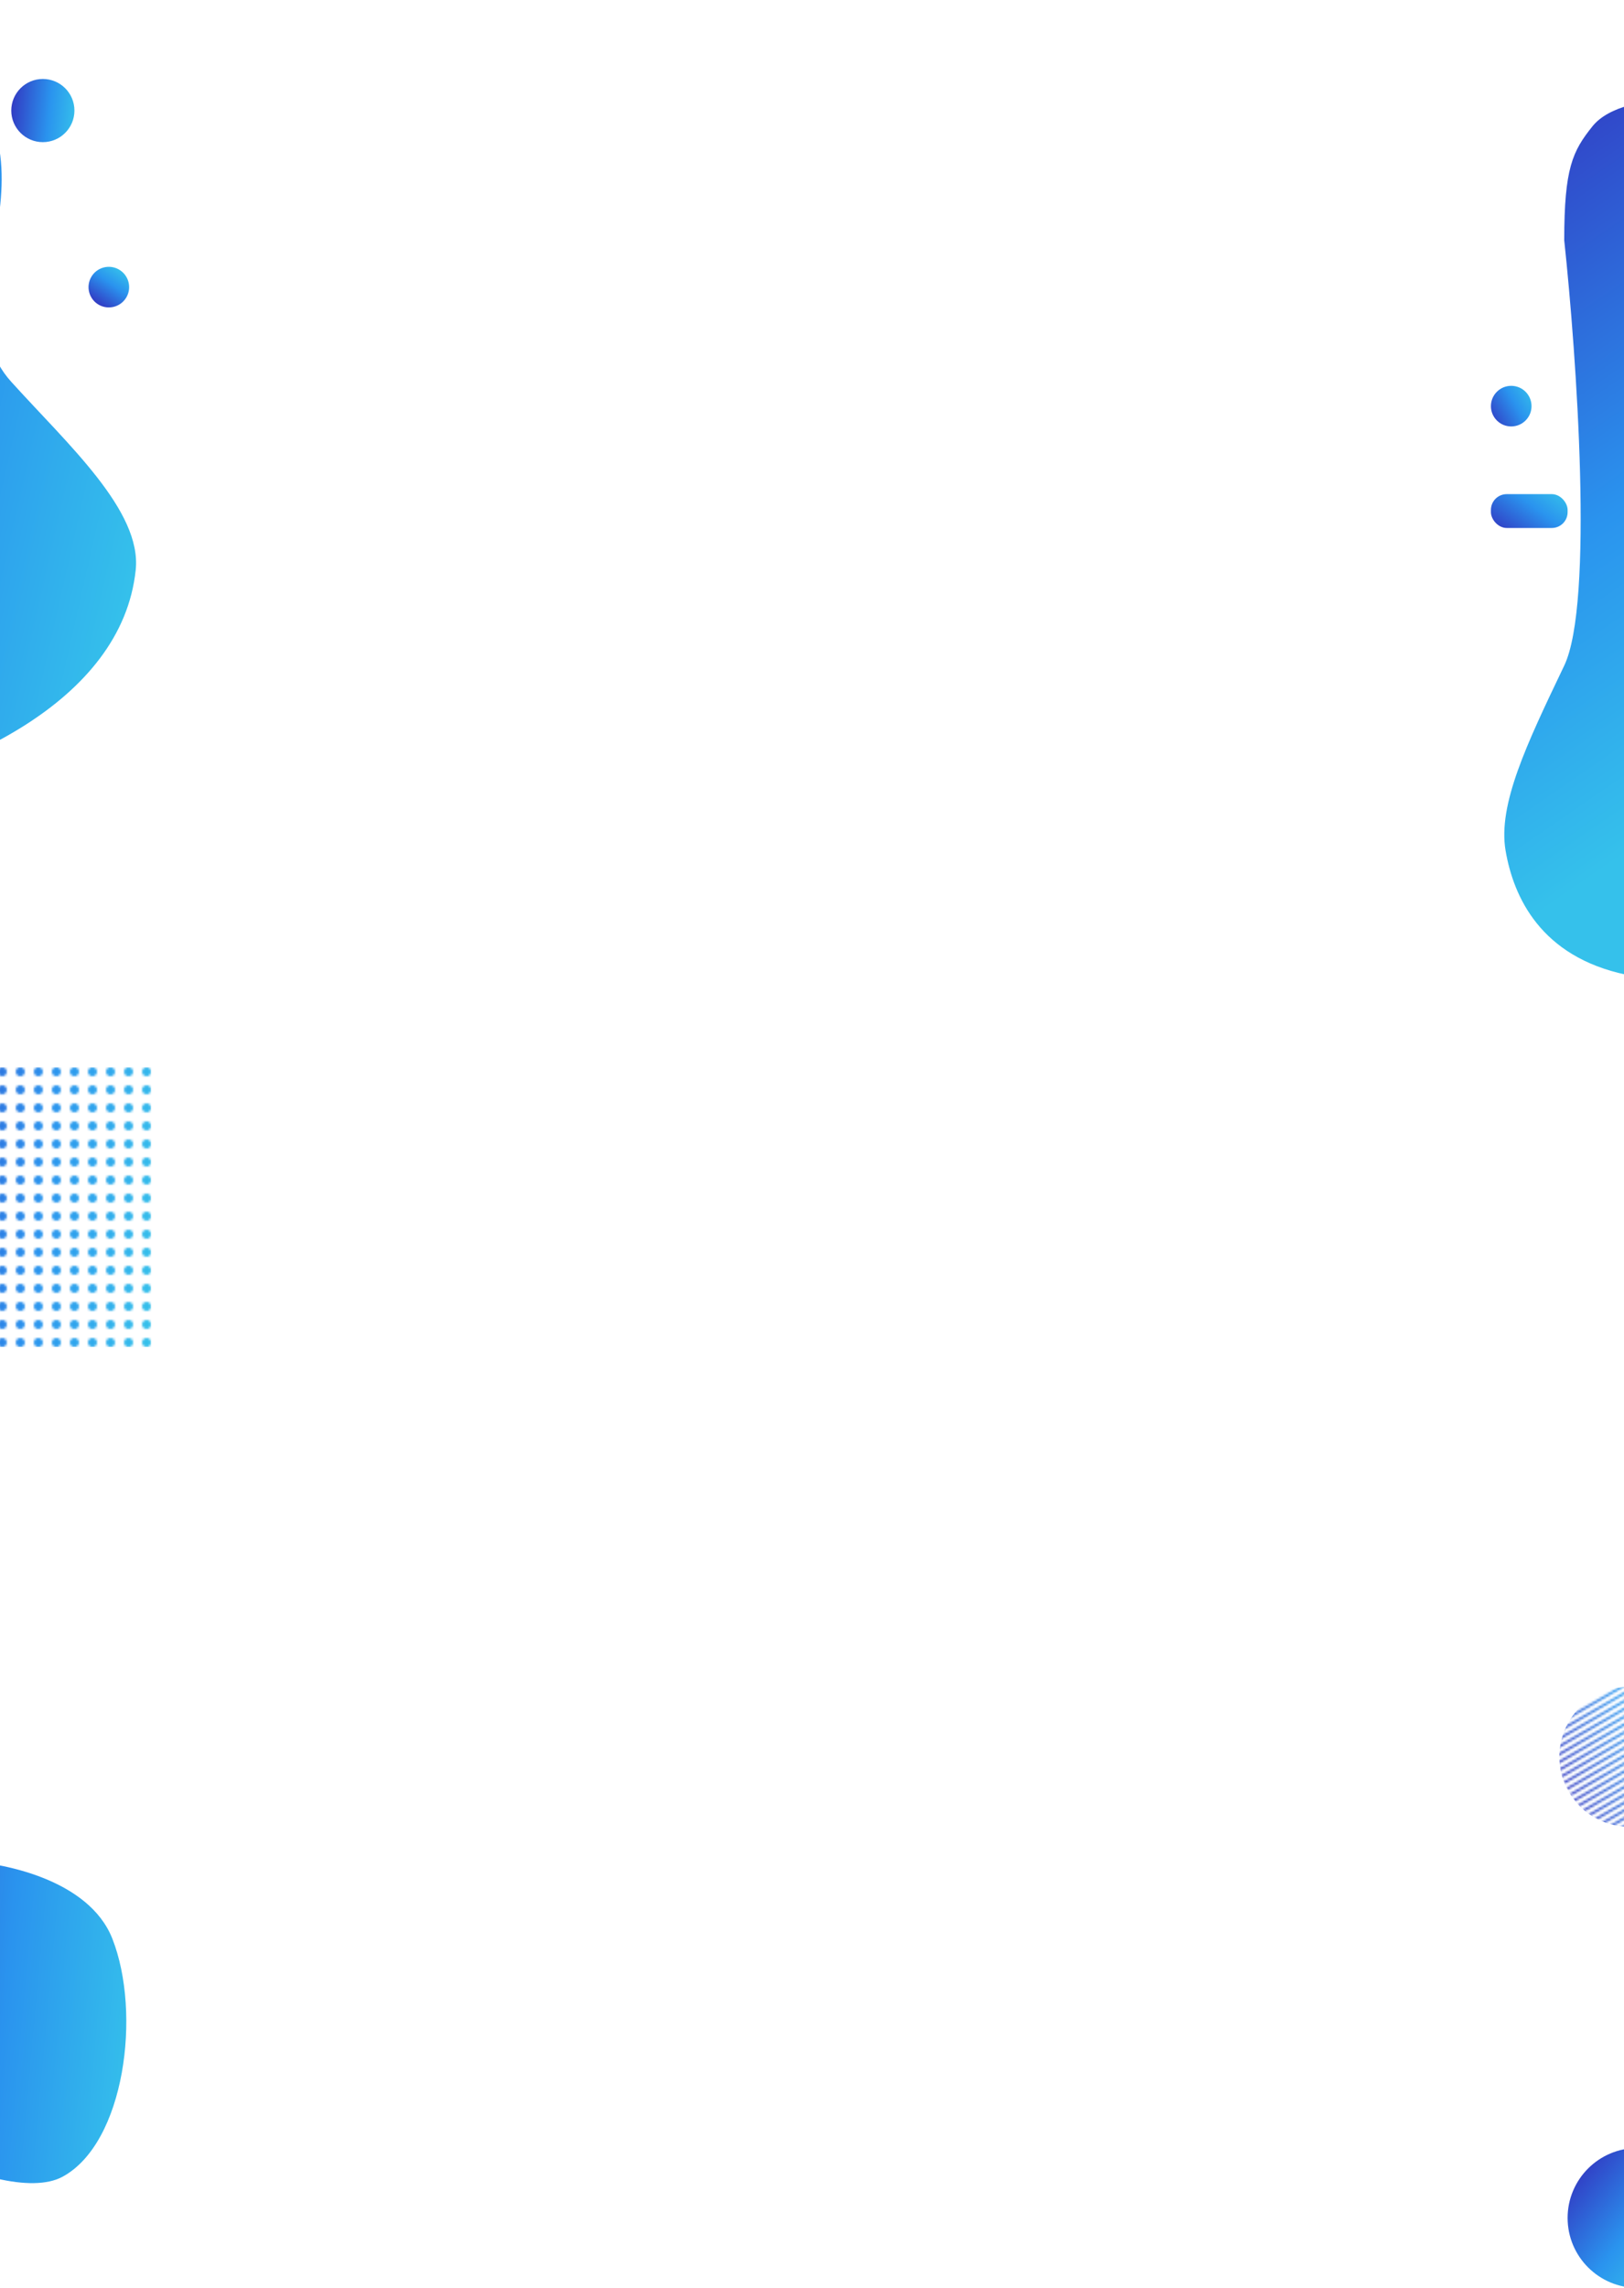 <svg width="720" height="1014" viewBox="0 0 720 1014" fill="none" xmlns="http://www.w3.org/2000/svg">
<path d="M693.5 295C706.7 267.4 699 157.833 693.5 106.5C693.5 74.5 697.199 67.002 706 56C720 38.5 772 41 802 59.5C845.67 86.43 879 193.5 913.5 267C948 340.5 943 379 919 397.5C895.622 415.52 759 440 721 432C683 424 671 397.5 667.5 377C664.023 356.632 676.833 329.848 693.181 295.667L693.5 295Z" fill="url(#paint0_linear)"/>
<circle cx="670" cy="180" r="9" fill="url(#paint1_linear)"/>
<rect x="661" y="219" width="34" height="15" rx="7" fill="url(#paint2_linear)"/>
<path d="M-48 9.233C-85.245 -11.064 -109.873 3.816 -122.04 37.15C-137.312 70.15 -122.04 97.65 -110.04 187.149C-98.04 276.649 -202.54 278.15 -209.54 318.15C-216.54 358.15 -142.335 366.625 -80.335 355.125C-18.335 343.625 54 311.233 60.165 252.625C62.921 226.421 30.175 197.094 5 169.233C-32.5 127.733 46.5 60.733 -48 9.233Z" fill="url(#paint3_linear)"/>
<circle cx="19" cy="49" r="14" fill="url(#paint4_linear)"/>
<circle cx="48.253" cy="127.253" r="9" transform="rotate(-60.707 48.253 127.253)" fill="url(#paint5_linear)"/>
<mask id="mask0" mask-type="alpha" maskUnits="userSpaceOnUse" x="-57" y="473" width="124" height="124">
<circle cx="1" cy="475" r="2" fill="url(#paint6_linear)"/>
<circle cx="1" cy="483" r="2" fill="url(#paint7_linear)"/>
<circle cx="1" cy="491" r="2" fill="url(#paint8_linear)"/>
<circle cx="1" cy="499" r="2" fill="url(#paint9_linear)"/>
<circle cx="1" cy="507" r="2" fill="url(#paint10_linear)"/>
<circle cx="1" cy="515" r="2" fill="url(#paint11_linear)"/>
<circle cx="1" cy="523" r="2" fill="url(#paint12_linear)"/>
<circle cx="1" cy="531" r="2" fill="url(#paint13_linear)"/>
<circle cx="1" cy="539" r="2" fill="url(#paint14_linear)"/>
<circle cx="1" cy="547" r="2" fill="url(#paint15_linear)"/>
<circle cx="1" cy="555" r="2" fill="url(#paint16_linear)"/>
<circle cx="1" cy="563" r="2" fill="url(#paint17_linear)"/>
<circle cx="1" cy="571" r="2" fill="url(#paint18_linear)"/>
<circle cx="1" cy="579" r="2" fill="url(#paint19_linear)"/>
<circle cx="1" cy="587" r="2" fill="url(#paint20_linear)"/>
<circle cx="1" cy="595" r="2" fill="url(#paint21_linear)"/>
<circle cx="49" cy="475" r="2" fill="url(#paint22_linear)"/>
<circle cx="41" cy="475" r="2" fill="url(#paint23_linear)"/>
<circle cx="57" cy="475" r="2" fill="url(#paint24_linear)"/>
<circle cx="65" cy="475" r="2" fill="url(#paint25_linear)"/>
<circle cx="49" cy="483" r="2" fill="url(#paint26_linear)"/>
<circle cx="41" cy="483" r="2" fill="url(#paint27_linear)"/>
<circle cx="57" cy="483" r="2" fill="url(#paint28_linear)"/>
<circle cx="65" cy="483" r="2" fill="url(#paint29_linear)"/>
<circle cx="49" cy="491" r="2" fill="url(#paint30_linear)"/>
<circle cx="41" cy="491" r="2" fill="url(#paint31_linear)"/>
<circle cx="57" cy="491" r="2" fill="url(#paint32_linear)"/>
<circle cx="65" cy="491" r="2" fill="url(#paint33_linear)"/>
<circle cx="49" cy="499" r="2" fill="url(#paint34_linear)"/>
<circle cx="41" cy="499" r="2" fill="url(#paint35_linear)"/>
<circle cx="57" cy="499" r="2" fill="url(#paint36_linear)"/>
<circle cx="65" cy="499" r="2" fill="url(#paint37_linear)"/>
<circle cx="17" cy="475" r="2" fill="url(#paint38_linear)"/>
<circle cx="9" cy="475" r="2" fill="url(#paint39_linear)"/>
<circle cx="25" cy="475" r="2" fill="url(#paint40_linear)"/>
<circle cx="33" cy="475" r="2" fill="url(#paint41_linear)"/>
<circle cx="17" cy="483" r="2" fill="url(#paint42_linear)"/>
<circle cx="9" cy="483" r="2" fill="url(#paint43_linear)"/>
<circle cx="25" cy="483" r="2" fill="url(#paint44_linear)"/>
<circle cx="33" cy="483" r="2" fill="url(#paint45_linear)"/>
<circle cx="17" cy="491" r="2" fill="url(#paint46_linear)"/>
<circle cx="9" cy="491" r="2" fill="url(#paint47_linear)"/>
<circle cx="25" cy="491" r="2" fill="url(#paint48_linear)"/>
<circle cx="33" cy="491" r="2" fill="url(#paint49_linear)"/>
<circle cx="17" cy="499" r="2" fill="url(#paint50_linear)"/>
<circle cx="9" cy="499" r="2" fill="url(#paint51_linear)"/>
<circle cx="25" cy="499" r="2" fill="url(#paint52_linear)"/>
<circle cx="33" cy="499" r="2" fill="url(#paint53_linear)"/>
<circle cx="49" cy="507" r="2" fill="url(#paint54_linear)"/>
<circle cx="41" cy="507" r="2" fill="url(#paint55_linear)"/>
<circle cx="57" cy="507" r="2" fill="url(#paint56_linear)"/>
<circle cx="65" cy="507" r="2" fill="url(#paint57_linear)"/>
<circle cx="49" cy="515" r="2" fill="url(#paint58_linear)"/>
<circle cx="41" cy="515" r="2" fill="url(#paint59_linear)"/>
<circle cx="57" cy="515" r="2" fill="url(#paint60_linear)"/>
<circle cx="65" cy="515" r="2" fill="url(#paint61_linear)"/>
<circle cx="49" cy="523" r="2" fill="url(#paint62_linear)"/>
<circle cx="41" cy="523" r="2" fill="url(#paint63_linear)"/>
<circle cx="57" cy="523" r="2" fill="url(#paint64_linear)"/>
<circle cx="65" cy="523" r="2" fill="url(#paint65_linear)"/>
<circle cx="49" cy="531" r="2" fill="url(#paint66_linear)"/>
<circle cx="41" cy="531" r="2" fill="url(#paint67_linear)"/>
<circle cx="57" cy="531" r="2" fill="url(#paint68_linear)"/>
<circle cx="65" cy="531" r="2" fill="url(#paint69_linear)"/>
<circle cx="17" cy="507" r="2" fill="url(#paint70_linear)"/>
<circle cx="9" cy="507" r="2" fill="url(#paint71_linear)"/>
<circle cx="25" cy="507" r="2" fill="url(#paint72_linear)"/>
<circle cx="33" cy="507" r="2" fill="url(#paint73_linear)"/>
<circle cx="17" cy="515" r="2" fill="url(#paint74_linear)"/>
<circle cx="9" cy="515" r="2" fill="url(#paint75_linear)"/>
<circle cx="25" cy="515" r="2" fill="url(#paint76_linear)"/>
<circle cx="33" cy="515" r="2" fill="url(#paint77_linear)"/>
<circle cx="17" cy="523" r="2" fill="url(#paint78_linear)"/>
<circle cx="9" cy="523" r="2" fill="url(#paint79_linear)"/>
<circle cx="25" cy="523" r="2" fill="url(#paint80_linear)"/>
<circle cx="33" cy="523" r="2" fill="url(#paint81_linear)"/>
<circle cx="17" cy="531" r="2" fill="url(#paint82_linear)"/>
<circle cx="9" cy="531" r="2" fill="url(#paint83_linear)"/>
<circle cx="25" cy="531" r="2" fill="url(#paint84_linear)"/>
<circle cx="33" cy="531" r="2" fill="url(#paint85_linear)"/>
<circle cx="49" cy="539" r="2" fill="url(#paint86_linear)"/>
<circle cx="41" cy="539" r="2" fill="url(#paint87_linear)"/>
<circle cx="57" cy="539" r="2" fill="url(#paint88_linear)"/>
<circle cx="65" cy="539" r="2" fill="url(#paint89_linear)"/>
<circle cx="49" cy="547" r="2" fill="url(#paint90_linear)"/>
<circle cx="41" cy="547" r="2" fill="url(#paint91_linear)"/>
<circle cx="57" cy="547" r="2" fill="url(#paint92_linear)"/>
<circle cx="65" cy="547" r="2" fill="url(#paint93_linear)"/>
<circle cx="49" cy="555" r="2" fill="url(#paint94_linear)"/>
<circle cx="41" cy="555" r="2" fill="url(#paint95_linear)"/>
<circle cx="57" cy="555" r="2" fill="url(#paint96_linear)"/>
<circle cx="65" cy="555" r="2" fill="url(#paint97_linear)"/>
<circle cx="49" cy="563" r="2" fill="url(#paint98_linear)"/>
<circle cx="41" cy="563" r="2" fill="url(#paint99_linear)"/>
<circle cx="57" cy="563" r="2" fill="url(#paint100_linear)"/>
<circle cx="65" cy="563" r="2" fill="url(#paint101_linear)"/>
<circle cx="17" cy="539" r="2" fill="url(#paint102_linear)"/>
<circle cx="9" cy="539" r="2" fill="url(#paint103_linear)"/>
<circle cx="25" cy="539" r="2" fill="url(#paint104_linear)"/>
<circle cx="33" cy="539" r="2" fill="url(#paint105_linear)"/>
<circle cx="17" cy="547" r="2" fill="url(#paint106_linear)"/>
<circle cx="9" cy="547" r="2" fill="url(#paint107_linear)"/>
<circle cx="25" cy="547" r="2" fill="url(#paint108_linear)"/>
<circle cx="33" cy="547" r="2" fill="url(#paint109_linear)"/>
<circle cx="17" cy="555" r="2" fill="url(#paint110_linear)"/>
<circle cx="9" cy="555" r="2" fill="url(#paint111_linear)"/>
<circle cx="25" cy="555" r="2" fill="url(#paint112_linear)"/>
<circle cx="33" cy="555" r="2" fill="url(#paint113_linear)"/>
<circle cx="17" cy="563" r="2" fill="url(#paint114_linear)"/>
<circle cx="9" cy="563" r="2" fill="url(#paint115_linear)"/>
<circle cx="25" cy="563" r="2" fill="url(#paint116_linear)"/>
<circle cx="33" cy="563" r="2" fill="url(#paint117_linear)"/>
<circle cx="49" cy="571" r="2" fill="url(#paint118_linear)"/>
<circle cx="41" cy="571" r="2" fill="url(#paint119_linear)"/>
<circle cx="57" cy="571" r="2" fill="url(#paint120_linear)"/>
<circle cx="65" cy="571" r="2" fill="url(#paint121_linear)"/>
<circle cx="49" cy="579" r="2" fill="url(#paint122_linear)"/>
<circle cx="41" cy="579" r="2" fill="url(#paint123_linear)"/>
<circle cx="57" cy="579" r="2" fill="url(#paint124_linear)"/>
<circle cx="65" cy="579" r="2" fill="url(#paint125_linear)"/>
<circle cx="49" cy="587" r="2" fill="url(#paint126_linear)"/>
<circle cx="41" cy="587" r="2" fill="url(#paint127_linear)"/>
<circle cx="57" cy="587" r="2" fill="url(#paint128_linear)"/>
<circle cx="65" cy="587" r="2" fill="url(#paint129_linear)"/>
<circle cx="49" cy="595" r="2" fill="url(#paint130_linear)"/>
<circle cx="41" cy="595" r="2" fill="url(#paint131_linear)"/>
<circle cx="57" cy="595" r="2" fill="url(#paint132_linear)"/>
<circle cx="65" cy="595" r="2" fill="url(#paint133_linear)"/>
<circle cx="17" cy="571" r="2" fill="url(#paint134_linear)"/>
<circle cx="9" cy="571" r="2" fill="url(#paint135_linear)"/>
<circle cx="25" cy="571" r="2" fill="url(#paint136_linear)"/>
<circle cx="33" cy="571" r="2" fill="url(#paint137_linear)"/>
<circle cx="17" cy="579" r="2" fill="url(#paint138_linear)"/>
<circle cx="9" cy="579" r="2" fill="url(#paint139_linear)"/>
<circle cx="25" cy="579" r="2" fill="url(#paint140_linear)"/>
<circle cx="33" cy="579" r="2" fill="url(#paint141_linear)"/>
<circle cx="17" cy="587" r="2" fill="url(#paint142_linear)"/>
<circle cx="9" cy="587" r="2" fill="url(#paint143_linear)"/>
<circle cx="25" cy="587" r="2" fill="url(#paint144_linear)"/>
<circle cx="33" cy="587" r="2" fill="url(#paint145_linear)"/>
<circle cx="17" cy="595" r="2" fill="url(#paint146_linear)"/>
<circle cx="9" cy="595" r="2" fill="url(#paint147_linear)"/>
<circle cx="25" cy="595" r="2" fill="url(#paint148_linear)"/>
<circle cx="33" cy="595" r="2" fill="url(#paint149_linear)"/>
</mask>
<g mask="url(#mask0)">
<rect x="-57" y="473" width="124" height="124" fill="url(#paint150_linear)"/>
</g>
<circle cx="726" cy="983" r="31" fill="url(#paint151_linear)"/>
<path d="M49.799 859.204C39.399 832.804 0.466 825.204 -17.701 824.704C-55.701 816.625 -73.701 880.204 -79.701 906.204C-85.701 932.204 0.299 979.704 27.799 964.704C55.299 949.704 62.799 892.204 49.799 859.204Z" fill="url(#paint152_linear)"/>
<mask id="mask1" mask-type="alpha" maskUnits="userSpaceOnUse" x="681" y="738" width="83" height="82">
<rect x="681" y="769" width="62" height="1" transform="rotate(-30 681 769)" fill="url(#paint153_linear)"/>
<rect x="682.5" y="771.598" width="62" height="1" transform="rotate(-30 682.5 771.598)" fill="url(#paint154_linear)"/>
<rect x="684" y="774.196" width="62" height="1" transform="rotate(-30 684 774.196)" fill="url(#paint155_linear)"/>
<rect x="685.5" y="776.794" width="62" height="1" transform="rotate(-30 685.5 776.794)" fill="url(#paint156_linear)"/>
<rect x="687" y="779.392" width="62" height="1" transform="rotate(-30 687 779.392)" fill="url(#paint157_linear)"/>
<rect x="688.5" y="781.99" width="62" height="1" transform="rotate(-30 688.5 781.99)" fill="url(#paint158_linear)"/>
<rect x="690" y="784.588" width="62" height="1" transform="rotate(-30 690 784.588)" fill="url(#paint159_linear)"/>
<rect x="691.5" y="787.187" width="62" height="1" transform="rotate(-30 691.5 787.187)" fill="url(#paint160_linear)"/>
<rect x="693" y="789.785" width="62" height="1" transform="rotate(-30 693 789.785)" fill="url(#paint161_linear)"/>
<rect x="694.5" y="792.383" width="62" height="1" transform="rotate(-30 694.5 792.383)" fill="url(#paint162_linear)"/>
<rect x="696" y="794.981" width="62" height="1" transform="rotate(-30 696 794.981)" fill="url(#paint163_linear)"/>
<rect x="697.5" y="797.579" width="62" height="1" transform="rotate(-30 697.5 797.579)" fill="url(#paint164_linear)"/>
<rect x="699" y="800.177" width="62" height="1" transform="rotate(-30 699 800.177)" fill="url(#paint165_linear)"/>
<rect x="700.5" y="802.775" width="62" height="1" transform="rotate(-30 700.5 802.775)" fill="url(#paint166_linear)"/>
<rect x="702" y="805.373" width="62" height="1" transform="rotate(-30 702 805.373)" fill="url(#paint167_linear)"/>
<rect x="703.5" y="807.971" width="62" height="1" transform="rotate(-30 703.5 807.971)" fill="url(#paint168_linear)"/>
<rect x="705" y="810.569" width="62" height="1" transform="rotate(-30 705 810.569)" fill="url(#paint169_linear)"/>
<rect x="706.5" y="813.167" width="62" height="1" transform="rotate(-30 706.5 813.167)" fill="url(#paint170_linear)"/>
<rect x="708" y="815.765" width="62" height="1" transform="rotate(-30 708 815.765)" fill="url(#paint171_linear)"/>
<rect x="709.5" y="818.363" width="62" height="1" transform="rotate(-30 709.5 818.363)" fill="url(#paint172_linear)"/>
</mask>
<g mask="url(#mask1)">
<circle cx="722.347" cy="778.615" r="31" transform="rotate(-30 722.347 778.615)" fill="url(#paint173_linear)"/>
</g>
<defs>
<linearGradient id="paint0_linear" x1="811" y1="-64.5" x2="989.159" y2="193.77" gradientUnits="userSpaceOnUse">
<stop stop-color="#3235C0"/>
<stop offset="0.589" stop-color="#2A93EE"/>
<stop offset="1" stop-color="#35C1EB"/>
</linearGradient>
<linearGradient id="paint1_linear" x1="675.5" y1="214.2" x2="697.006" y2="201.422" gradientUnits="userSpaceOnUse">
<stop stop-color="#3235C0"/>
<stop offset="0.589" stop-color="#2A93EE"/>
<stop offset="1" stop-color="#35C1EB"/>
</linearGradient>
<linearGradient id="paint2_linear" x1="688.389" y1="255" x2="707.923" y2="228.693" gradientUnits="userSpaceOnUse">
<stop stop-color="#3235C0"/>
<stop offset="0.589" stop-color="#2A93EE"/>
<stop offset="1" stop-color="#35C1EB"/>
</linearGradient>
<linearGradient id="paint3_linear" x1="-127.5" y1="4.5" x2="105.962" y2="57.632" gradientUnits="userSpaceOnUse">
<stop stop-color="#3235C0"/>
<stop offset="0.589" stop-color="#2A93EE"/>
<stop offset="1" stop-color="#35C1EB"/>
</linearGradient>
<linearGradient id="paint4_linear" x1="5" y1="35" x2="35.425" y2="37.945" gradientUnits="userSpaceOnUse">
<stop stop-color="#3235C0"/>
<stop offset="0.589" stop-color="#2A93EE"/>
<stop offset="1" stop-color="#35C1EB"/>
</linearGradient>
<linearGradient id="paint5_linear" x1="39.253" y1="118.253" x2="58.812" y2="120.146" gradientUnits="userSpaceOnUse">
<stop stop-color="#3235C0"/>
<stop offset="0.589" stop-color="#2A93EE"/>
<stop offset="1" stop-color="#35C1EB"/>
</linearGradient>
<linearGradient id="paint6_linear" x1="-1" y1="473" x2="3.346" y2="473.421" gradientUnits="userSpaceOnUse">
<stop stop-color="#3235C0"/>
<stop offset="0.589" stop-color="#2A93EE"/>
<stop offset="1" stop-color="#35C1EB"/>
</linearGradient>
<linearGradient id="paint7_linear" x1="-1" y1="481" x2="3.346" y2="481.421" gradientUnits="userSpaceOnUse">
<stop stop-color="#3235C0"/>
<stop offset="0.589" stop-color="#2A93EE"/>
<stop offset="1" stop-color="#35C1EB"/>
</linearGradient>
<linearGradient id="paint8_linear" x1="-1" y1="489" x2="3.346" y2="489.421" gradientUnits="userSpaceOnUse">
<stop stop-color="#3235C0"/>
<stop offset="0.589" stop-color="#2A93EE"/>
<stop offset="1" stop-color="#35C1EB"/>
</linearGradient>
<linearGradient id="paint9_linear" x1="-1" y1="497" x2="3.346" y2="497.421" gradientUnits="userSpaceOnUse">
<stop stop-color="#3235C0"/>
<stop offset="0.589" stop-color="#2A93EE"/>
<stop offset="1" stop-color="#35C1EB"/>
</linearGradient>
<linearGradient id="paint10_linear" x1="-1" y1="505" x2="3.346" y2="505.421" gradientUnits="userSpaceOnUse">
<stop stop-color="#3235C0"/>
<stop offset="0.589" stop-color="#2A93EE"/>
<stop offset="1" stop-color="#35C1EB"/>
</linearGradient>
<linearGradient id="paint11_linear" x1="-1" y1="513" x2="3.346" y2="513.421" gradientUnits="userSpaceOnUse">
<stop stop-color="#3235C0"/>
<stop offset="0.589" stop-color="#2A93EE"/>
<stop offset="1" stop-color="#35C1EB"/>
</linearGradient>
<linearGradient id="paint12_linear" x1="-1" y1="521" x2="3.346" y2="521.421" gradientUnits="userSpaceOnUse">
<stop stop-color="#3235C0"/>
<stop offset="0.589" stop-color="#2A93EE"/>
<stop offset="1" stop-color="#35C1EB"/>
</linearGradient>
<linearGradient id="paint13_linear" x1="-1" y1="529" x2="3.346" y2="529.421" gradientUnits="userSpaceOnUse">
<stop stop-color="#3235C0"/>
<stop offset="0.589" stop-color="#2A93EE"/>
<stop offset="1" stop-color="#35C1EB"/>
</linearGradient>
<linearGradient id="paint14_linear" x1="-1" y1="537" x2="3.346" y2="537.421" gradientUnits="userSpaceOnUse">
<stop stop-color="#3235C0"/>
<stop offset="0.589" stop-color="#2A93EE"/>
<stop offset="1" stop-color="#35C1EB"/>
</linearGradient>
<linearGradient id="paint15_linear" x1="-1" y1="545" x2="3.346" y2="545.421" gradientUnits="userSpaceOnUse">
<stop stop-color="#3235C0"/>
<stop offset="0.589" stop-color="#2A93EE"/>
<stop offset="1" stop-color="#35C1EB"/>
</linearGradient>
<linearGradient id="paint16_linear" x1="-1" y1="553" x2="3.346" y2="553.421" gradientUnits="userSpaceOnUse">
<stop stop-color="#3235C0"/>
<stop offset="0.589" stop-color="#2A93EE"/>
<stop offset="1" stop-color="#35C1EB"/>
</linearGradient>
<linearGradient id="paint17_linear" x1="-1" y1="561" x2="3.346" y2="561.421" gradientUnits="userSpaceOnUse">
<stop stop-color="#3235C0"/>
<stop offset="0.589" stop-color="#2A93EE"/>
<stop offset="1" stop-color="#35C1EB"/>
</linearGradient>
<linearGradient id="paint18_linear" x1="-1" y1="569" x2="3.346" y2="569.421" gradientUnits="userSpaceOnUse">
<stop stop-color="#3235C0"/>
<stop offset="0.589" stop-color="#2A93EE"/>
<stop offset="1" stop-color="#35C1EB"/>
</linearGradient>
<linearGradient id="paint19_linear" x1="-1" y1="577" x2="3.346" y2="577.421" gradientUnits="userSpaceOnUse">
<stop stop-color="#3235C0"/>
<stop offset="0.589" stop-color="#2A93EE"/>
<stop offset="1" stop-color="#35C1EB"/>
</linearGradient>
<linearGradient id="paint20_linear" x1="-1" y1="585" x2="3.346" y2="585.421" gradientUnits="userSpaceOnUse">
<stop stop-color="#3235C0"/>
<stop offset="0.589" stop-color="#2A93EE"/>
<stop offset="1" stop-color="#35C1EB"/>
</linearGradient>
<linearGradient id="paint21_linear" x1="-1" y1="593" x2="3.346" y2="593.421" gradientUnits="userSpaceOnUse">
<stop stop-color="#3235C0"/>
<stop offset="0.589" stop-color="#2A93EE"/>
<stop offset="1" stop-color="#35C1EB"/>
</linearGradient>
<linearGradient id="paint22_linear" x1="47" y1="473" x2="51.346" y2="473.421" gradientUnits="userSpaceOnUse">
<stop stop-color="#3235C0"/>
<stop offset="0.589" stop-color="#2A93EE"/>
<stop offset="1" stop-color="#35C1EB"/>
</linearGradient>
<linearGradient id="paint23_linear" x1="39" y1="473" x2="43.346" y2="473.421" gradientUnits="userSpaceOnUse">
<stop stop-color="#3235C0"/>
<stop offset="0.589" stop-color="#2A93EE"/>
<stop offset="1" stop-color="#35C1EB"/>
</linearGradient>
<linearGradient id="paint24_linear" x1="55" y1="473" x2="59.346" y2="473.421" gradientUnits="userSpaceOnUse">
<stop stop-color="#3235C0"/>
<stop offset="0.589" stop-color="#2A93EE"/>
<stop offset="1" stop-color="#35C1EB"/>
</linearGradient>
<linearGradient id="paint25_linear" x1="63" y1="473" x2="67.346" y2="473.421" gradientUnits="userSpaceOnUse">
<stop stop-color="#3235C0"/>
<stop offset="0.589" stop-color="#2A93EE"/>
<stop offset="1" stop-color="#35C1EB"/>
</linearGradient>
<linearGradient id="paint26_linear" x1="47" y1="481" x2="51.346" y2="481.421" gradientUnits="userSpaceOnUse">
<stop stop-color="#3235C0"/>
<stop offset="0.589" stop-color="#2A93EE"/>
<stop offset="1" stop-color="#35C1EB"/>
</linearGradient>
<linearGradient id="paint27_linear" x1="39" y1="481" x2="43.346" y2="481.421" gradientUnits="userSpaceOnUse">
<stop stop-color="#3235C0"/>
<stop offset="0.589" stop-color="#2A93EE"/>
<stop offset="1" stop-color="#35C1EB"/>
</linearGradient>
<linearGradient id="paint28_linear" x1="55" y1="481" x2="59.346" y2="481.421" gradientUnits="userSpaceOnUse">
<stop stop-color="#3235C0"/>
<stop offset="0.589" stop-color="#2A93EE"/>
<stop offset="1" stop-color="#35C1EB"/>
</linearGradient>
<linearGradient id="paint29_linear" x1="63" y1="481" x2="67.346" y2="481.421" gradientUnits="userSpaceOnUse">
<stop stop-color="#3235C0"/>
<stop offset="0.589" stop-color="#2A93EE"/>
<stop offset="1" stop-color="#35C1EB"/>
</linearGradient>
<linearGradient id="paint30_linear" x1="47" y1="489" x2="51.346" y2="489.421" gradientUnits="userSpaceOnUse">
<stop stop-color="#3235C0"/>
<stop offset="0.589" stop-color="#2A93EE"/>
<stop offset="1" stop-color="#35C1EB"/>
</linearGradient>
<linearGradient id="paint31_linear" x1="39" y1="489" x2="43.346" y2="489.421" gradientUnits="userSpaceOnUse">
<stop stop-color="#3235C0"/>
<stop offset="0.589" stop-color="#2A93EE"/>
<stop offset="1" stop-color="#35C1EB"/>
</linearGradient>
<linearGradient id="paint32_linear" x1="55" y1="489" x2="59.346" y2="489.421" gradientUnits="userSpaceOnUse">
<stop stop-color="#3235C0"/>
<stop offset="0.589" stop-color="#2A93EE"/>
<stop offset="1" stop-color="#35C1EB"/>
</linearGradient>
<linearGradient id="paint33_linear" x1="63" y1="489" x2="67.346" y2="489.421" gradientUnits="userSpaceOnUse">
<stop stop-color="#3235C0"/>
<stop offset="0.589" stop-color="#2A93EE"/>
<stop offset="1" stop-color="#35C1EB"/>
</linearGradient>
<linearGradient id="paint34_linear" x1="47" y1="497" x2="51.346" y2="497.421" gradientUnits="userSpaceOnUse">
<stop stop-color="#3235C0"/>
<stop offset="0.589" stop-color="#2A93EE"/>
<stop offset="1" stop-color="#35C1EB"/>
</linearGradient>
<linearGradient id="paint35_linear" x1="39" y1="497" x2="43.346" y2="497.421" gradientUnits="userSpaceOnUse">
<stop stop-color="#3235C0"/>
<stop offset="0.589" stop-color="#2A93EE"/>
<stop offset="1" stop-color="#35C1EB"/>
</linearGradient>
<linearGradient id="paint36_linear" x1="55" y1="497" x2="59.346" y2="497.421" gradientUnits="userSpaceOnUse">
<stop stop-color="#3235C0"/>
<stop offset="0.589" stop-color="#2A93EE"/>
<stop offset="1" stop-color="#35C1EB"/>
</linearGradient>
<linearGradient id="paint37_linear" x1="63" y1="497" x2="67.346" y2="497.421" gradientUnits="userSpaceOnUse">
<stop stop-color="#3235C0"/>
<stop offset="0.589" stop-color="#2A93EE"/>
<stop offset="1" stop-color="#35C1EB"/>
</linearGradient>
<linearGradient id="paint38_linear" x1="15" y1="473" x2="19.346" y2="473.421" gradientUnits="userSpaceOnUse">
<stop stop-color="#3235C0"/>
<stop offset="0.589" stop-color="#2A93EE"/>
<stop offset="1" stop-color="#35C1EB"/>
</linearGradient>
<linearGradient id="paint39_linear" x1="7" y1="473" x2="11.346" y2="473.421" gradientUnits="userSpaceOnUse">
<stop stop-color="#3235C0"/>
<stop offset="0.589" stop-color="#2A93EE"/>
<stop offset="1" stop-color="#35C1EB"/>
</linearGradient>
<linearGradient id="paint40_linear" x1="23" y1="473" x2="27.346" y2="473.421" gradientUnits="userSpaceOnUse">
<stop stop-color="#3235C0"/>
<stop offset="0.589" stop-color="#2A93EE"/>
<stop offset="1" stop-color="#35C1EB"/>
</linearGradient>
<linearGradient id="paint41_linear" x1="31" y1="473" x2="35.346" y2="473.421" gradientUnits="userSpaceOnUse">
<stop stop-color="#3235C0"/>
<stop offset="0.589" stop-color="#2A93EE"/>
<stop offset="1" stop-color="#35C1EB"/>
</linearGradient>
<linearGradient id="paint42_linear" x1="15" y1="481" x2="19.346" y2="481.421" gradientUnits="userSpaceOnUse">
<stop stop-color="#3235C0"/>
<stop offset="0.589" stop-color="#2A93EE"/>
<stop offset="1" stop-color="#35C1EB"/>
</linearGradient>
<linearGradient id="paint43_linear" x1="7" y1="481" x2="11.346" y2="481.421" gradientUnits="userSpaceOnUse">
<stop stop-color="#3235C0"/>
<stop offset="0.589" stop-color="#2A93EE"/>
<stop offset="1" stop-color="#35C1EB"/>
</linearGradient>
<linearGradient id="paint44_linear" x1="23" y1="481" x2="27.346" y2="481.421" gradientUnits="userSpaceOnUse">
<stop stop-color="#3235C0"/>
<stop offset="0.589" stop-color="#2A93EE"/>
<stop offset="1" stop-color="#35C1EB"/>
</linearGradient>
<linearGradient id="paint45_linear" x1="31" y1="481" x2="35.346" y2="481.421" gradientUnits="userSpaceOnUse">
<stop stop-color="#3235C0"/>
<stop offset="0.589" stop-color="#2A93EE"/>
<stop offset="1" stop-color="#35C1EB"/>
</linearGradient>
<linearGradient id="paint46_linear" x1="15" y1="489" x2="19.346" y2="489.421" gradientUnits="userSpaceOnUse">
<stop stop-color="#3235C0"/>
<stop offset="0.589" stop-color="#2A93EE"/>
<stop offset="1" stop-color="#35C1EB"/>
</linearGradient>
<linearGradient id="paint47_linear" x1="7" y1="489" x2="11.346" y2="489.421" gradientUnits="userSpaceOnUse">
<stop stop-color="#3235C0"/>
<stop offset="0.589" stop-color="#2A93EE"/>
<stop offset="1" stop-color="#35C1EB"/>
</linearGradient>
<linearGradient id="paint48_linear" x1="23" y1="489" x2="27.346" y2="489.421" gradientUnits="userSpaceOnUse">
<stop stop-color="#3235C0"/>
<stop offset="0.589" stop-color="#2A93EE"/>
<stop offset="1" stop-color="#35C1EB"/>
</linearGradient>
<linearGradient id="paint49_linear" x1="31" y1="489" x2="35.346" y2="489.421" gradientUnits="userSpaceOnUse">
<stop stop-color="#3235C0"/>
<stop offset="0.589" stop-color="#2A93EE"/>
<stop offset="1" stop-color="#35C1EB"/>
</linearGradient>
<linearGradient id="paint50_linear" x1="15" y1="497" x2="19.346" y2="497.421" gradientUnits="userSpaceOnUse">
<stop stop-color="#3235C0"/>
<stop offset="0.589" stop-color="#2A93EE"/>
<stop offset="1" stop-color="#35C1EB"/>
</linearGradient>
<linearGradient id="paint51_linear" x1="7" y1="497" x2="11.346" y2="497.421" gradientUnits="userSpaceOnUse">
<stop stop-color="#3235C0"/>
<stop offset="0.589" stop-color="#2A93EE"/>
<stop offset="1" stop-color="#35C1EB"/>
</linearGradient>
<linearGradient id="paint52_linear" x1="23" y1="497" x2="27.346" y2="497.421" gradientUnits="userSpaceOnUse">
<stop stop-color="#3235C0"/>
<stop offset="0.589" stop-color="#2A93EE"/>
<stop offset="1" stop-color="#35C1EB"/>
</linearGradient>
<linearGradient id="paint53_linear" x1="31" y1="497" x2="35.346" y2="497.421" gradientUnits="userSpaceOnUse">
<stop stop-color="#3235C0"/>
<stop offset="0.589" stop-color="#2A93EE"/>
<stop offset="1" stop-color="#35C1EB"/>
</linearGradient>
<linearGradient id="paint54_linear" x1="47" y1="505" x2="51.346" y2="505.421" gradientUnits="userSpaceOnUse">
<stop stop-color="#3235C0"/>
<stop offset="0.589" stop-color="#2A93EE"/>
<stop offset="1" stop-color="#35C1EB"/>
</linearGradient>
<linearGradient id="paint55_linear" x1="39" y1="505" x2="43.346" y2="505.421" gradientUnits="userSpaceOnUse">
<stop stop-color="#3235C0"/>
<stop offset="0.589" stop-color="#2A93EE"/>
<stop offset="1" stop-color="#35C1EB"/>
</linearGradient>
<linearGradient id="paint56_linear" x1="55" y1="505" x2="59.346" y2="505.421" gradientUnits="userSpaceOnUse">
<stop stop-color="#3235C0"/>
<stop offset="0.589" stop-color="#2A93EE"/>
<stop offset="1" stop-color="#35C1EB"/>
</linearGradient>
<linearGradient id="paint57_linear" x1="63" y1="505" x2="67.346" y2="505.421" gradientUnits="userSpaceOnUse">
<stop stop-color="#3235C0"/>
<stop offset="0.589" stop-color="#2A93EE"/>
<stop offset="1" stop-color="#35C1EB"/>
</linearGradient>
<linearGradient id="paint58_linear" x1="47" y1="513" x2="51.346" y2="513.421" gradientUnits="userSpaceOnUse">
<stop stop-color="#3235C0"/>
<stop offset="0.589" stop-color="#2A93EE"/>
<stop offset="1" stop-color="#35C1EB"/>
</linearGradient>
<linearGradient id="paint59_linear" x1="39" y1="513" x2="43.346" y2="513.421" gradientUnits="userSpaceOnUse">
<stop stop-color="#3235C0"/>
<stop offset="0.589" stop-color="#2A93EE"/>
<stop offset="1" stop-color="#35C1EB"/>
</linearGradient>
<linearGradient id="paint60_linear" x1="55" y1="513" x2="59.346" y2="513.421" gradientUnits="userSpaceOnUse">
<stop stop-color="#3235C0"/>
<stop offset="0.589" stop-color="#2A93EE"/>
<stop offset="1" stop-color="#35C1EB"/>
</linearGradient>
<linearGradient id="paint61_linear" x1="63" y1="513" x2="67.346" y2="513.421" gradientUnits="userSpaceOnUse">
<stop stop-color="#3235C0"/>
<stop offset="0.589" stop-color="#2A93EE"/>
<stop offset="1" stop-color="#35C1EB"/>
</linearGradient>
<linearGradient id="paint62_linear" x1="47" y1="521" x2="51.346" y2="521.421" gradientUnits="userSpaceOnUse">
<stop stop-color="#3235C0"/>
<stop offset="0.589" stop-color="#2A93EE"/>
<stop offset="1" stop-color="#35C1EB"/>
</linearGradient>
<linearGradient id="paint63_linear" x1="39" y1="521" x2="43.346" y2="521.421" gradientUnits="userSpaceOnUse">
<stop stop-color="#3235C0"/>
<stop offset="0.589" stop-color="#2A93EE"/>
<stop offset="1" stop-color="#35C1EB"/>
</linearGradient>
<linearGradient id="paint64_linear" x1="55" y1="521" x2="59.346" y2="521.421" gradientUnits="userSpaceOnUse">
<stop stop-color="#3235C0"/>
<stop offset="0.589" stop-color="#2A93EE"/>
<stop offset="1" stop-color="#35C1EB"/>
</linearGradient>
<linearGradient id="paint65_linear" x1="63" y1="521" x2="67.346" y2="521.421" gradientUnits="userSpaceOnUse">
<stop stop-color="#3235C0"/>
<stop offset="0.589" stop-color="#2A93EE"/>
<stop offset="1" stop-color="#35C1EB"/>
</linearGradient>
<linearGradient id="paint66_linear" x1="47" y1="529" x2="51.346" y2="529.421" gradientUnits="userSpaceOnUse">
<stop stop-color="#3235C0"/>
<stop offset="0.589" stop-color="#2A93EE"/>
<stop offset="1" stop-color="#35C1EB"/>
</linearGradient>
<linearGradient id="paint67_linear" x1="39" y1="529" x2="43.346" y2="529.421" gradientUnits="userSpaceOnUse">
<stop stop-color="#3235C0"/>
<stop offset="0.589" stop-color="#2A93EE"/>
<stop offset="1" stop-color="#35C1EB"/>
</linearGradient>
<linearGradient id="paint68_linear" x1="55" y1="529" x2="59.346" y2="529.421" gradientUnits="userSpaceOnUse">
<stop stop-color="#3235C0"/>
<stop offset="0.589" stop-color="#2A93EE"/>
<stop offset="1" stop-color="#35C1EB"/>
</linearGradient>
<linearGradient id="paint69_linear" x1="63" y1="529" x2="67.346" y2="529.421" gradientUnits="userSpaceOnUse">
<stop stop-color="#3235C0"/>
<stop offset="0.589" stop-color="#2A93EE"/>
<stop offset="1" stop-color="#35C1EB"/>
</linearGradient>
<linearGradient id="paint70_linear" x1="15" y1="505" x2="19.346" y2="505.421" gradientUnits="userSpaceOnUse">
<stop stop-color="#3235C0"/>
<stop offset="0.589" stop-color="#2A93EE"/>
<stop offset="1" stop-color="#35C1EB"/>
</linearGradient>
<linearGradient id="paint71_linear" x1="7" y1="505" x2="11.346" y2="505.421" gradientUnits="userSpaceOnUse">
<stop stop-color="#3235C0"/>
<stop offset="0.589" stop-color="#2A93EE"/>
<stop offset="1" stop-color="#35C1EB"/>
</linearGradient>
<linearGradient id="paint72_linear" x1="23" y1="505" x2="27.346" y2="505.421" gradientUnits="userSpaceOnUse">
<stop stop-color="#3235C0"/>
<stop offset="0.589" stop-color="#2A93EE"/>
<stop offset="1" stop-color="#35C1EB"/>
</linearGradient>
<linearGradient id="paint73_linear" x1="31" y1="505" x2="35.346" y2="505.421" gradientUnits="userSpaceOnUse">
<stop stop-color="#3235C0"/>
<stop offset="0.589" stop-color="#2A93EE"/>
<stop offset="1" stop-color="#35C1EB"/>
</linearGradient>
<linearGradient id="paint74_linear" x1="15" y1="513" x2="19.346" y2="513.421" gradientUnits="userSpaceOnUse">
<stop stop-color="#3235C0"/>
<stop offset="0.589" stop-color="#2A93EE"/>
<stop offset="1" stop-color="#35C1EB"/>
</linearGradient>
<linearGradient id="paint75_linear" x1="7" y1="513" x2="11.346" y2="513.421" gradientUnits="userSpaceOnUse">
<stop stop-color="#3235C0"/>
<stop offset="0.589" stop-color="#2A93EE"/>
<stop offset="1" stop-color="#35C1EB"/>
</linearGradient>
<linearGradient id="paint76_linear" x1="23" y1="513" x2="27.346" y2="513.421" gradientUnits="userSpaceOnUse">
<stop stop-color="#3235C0"/>
<stop offset="0.589" stop-color="#2A93EE"/>
<stop offset="1" stop-color="#35C1EB"/>
</linearGradient>
<linearGradient id="paint77_linear" x1="31" y1="513" x2="35.346" y2="513.421" gradientUnits="userSpaceOnUse">
<stop stop-color="#3235C0"/>
<stop offset="0.589" stop-color="#2A93EE"/>
<stop offset="1" stop-color="#35C1EB"/>
</linearGradient>
<linearGradient id="paint78_linear" x1="15" y1="521" x2="19.346" y2="521.421" gradientUnits="userSpaceOnUse">
<stop stop-color="#3235C0"/>
<stop offset="0.589" stop-color="#2A93EE"/>
<stop offset="1" stop-color="#35C1EB"/>
</linearGradient>
<linearGradient id="paint79_linear" x1="7" y1="521" x2="11.346" y2="521.421" gradientUnits="userSpaceOnUse">
<stop stop-color="#3235C0"/>
<stop offset="0.589" stop-color="#2A93EE"/>
<stop offset="1" stop-color="#35C1EB"/>
</linearGradient>
<linearGradient id="paint80_linear" x1="23" y1="521" x2="27.346" y2="521.421" gradientUnits="userSpaceOnUse">
<stop stop-color="#3235C0"/>
<stop offset="0.589" stop-color="#2A93EE"/>
<stop offset="1" stop-color="#35C1EB"/>
</linearGradient>
<linearGradient id="paint81_linear" x1="31" y1="521" x2="35.346" y2="521.421" gradientUnits="userSpaceOnUse">
<stop stop-color="#3235C0"/>
<stop offset="0.589" stop-color="#2A93EE"/>
<stop offset="1" stop-color="#35C1EB"/>
</linearGradient>
<linearGradient id="paint82_linear" x1="15" y1="529" x2="19.346" y2="529.421" gradientUnits="userSpaceOnUse">
<stop stop-color="#3235C0"/>
<stop offset="0.589" stop-color="#2A93EE"/>
<stop offset="1" stop-color="#35C1EB"/>
</linearGradient>
<linearGradient id="paint83_linear" x1="7" y1="529" x2="11.346" y2="529.421" gradientUnits="userSpaceOnUse">
<stop stop-color="#3235C0"/>
<stop offset="0.589" stop-color="#2A93EE"/>
<stop offset="1" stop-color="#35C1EB"/>
</linearGradient>
<linearGradient id="paint84_linear" x1="23" y1="529" x2="27.346" y2="529.421" gradientUnits="userSpaceOnUse">
<stop stop-color="#3235C0"/>
<stop offset="0.589" stop-color="#2A93EE"/>
<stop offset="1" stop-color="#35C1EB"/>
</linearGradient>
<linearGradient id="paint85_linear" x1="31" y1="529" x2="35.346" y2="529.421" gradientUnits="userSpaceOnUse">
<stop stop-color="#3235C0"/>
<stop offset="0.589" stop-color="#2A93EE"/>
<stop offset="1" stop-color="#35C1EB"/>
</linearGradient>
<linearGradient id="paint86_linear" x1="47" y1="537" x2="51.346" y2="537.421" gradientUnits="userSpaceOnUse">
<stop stop-color="#3235C0"/>
<stop offset="0.589" stop-color="#2A93EE"/>
<stop offset="1" stop-color="#35C1EB"/>
</linearGradient>
<linearGradient id="paint87_linear" x1="39" y1="537" x2="43.346" y2="537.421" gradientUnits="userSpaceOnUse">
<stop stop-color="#3235C0"/>
<stop offset="0.589" stop-color="#2A93EE"/>
<stop offset="1" stop-color="#35C1EB"/>
</linearGradient>
<linearGradient id="paint88_linear" x1="55" y1="537" x2="59.346" y2="537.421" gradientUnits="userSpaceOnUse">
<stop stop-color="#3235C0"/>
<stop offset="0.589" stop-color="#2A93EE"/>
<stop offset="1" stop-color="#35C1EB"/>
</linearGradient>
<linearGradient id="paint89_linear" x1="63" y1="537" x2="67.346" y2="537.421" gradientUnits="userSpaceOnUse">
<stop stop-color="#3235C0"/>
<stop offset="0.589" stop-color="#2A93EE"/>
<stop offset="1" stop-color="#35C1EB"/>
</linearGradient>
<linearGradient id="paint90_linear" x1="47" y1="545" x2="51.346" y2="545.421" gradientUnits="userSpaceOnUse">
<stop stop-color="#3235C0"/>
<stop offset="0.589" stop-color="#2A93EE"/>
<stop offset="1" stop-color="#35C1EB"/>
</linearGradient>
<linearGradient id="paint91_linear" x1="39" y1="545" x2="43.346" y2="545.421" gradientUnits="userSpaceOnUse">
<stop stop-color="#3235C0"/>
<stop offset="0.589" stop-color="#2A93EE"/>
<stop offset="1" stop-color="#35C1EB"/>
</linearGradient>
<linearGradient id="paint92_linear" x1="55" y1="545" x2="59.346" y2="545.421" gradientUnits="userSpaceOnUse">
<stop stop-color="#3235C0"/>
<stop offset="0.589" stop-color="#2A93EE"/>
<stop offset="1" stop-color="#35C1EB"/>
</linearGradient>
<linearGradient id="paint93_linear" x1="63" y1="545" x2="67.346" y2="545.421" gradientUnits="userSpaceOnUse">
<stop stop-color="#3235C0"/>
<stop offset="0.589" stop-color="#2A93EE"/>
<stop offset="1" stop-color="#35C1EB"/>
</linearGradient>
<linearGradient id="paint94_linear" x1="47" y1="553" x2="51.346" y2="553.421" gradientUnits="userSpaceOnUse">
<stop stop-color="#3235C0"/>
<stop offset="0.589" stop-color="#2A93EE"/>
<stop offset="1" stop-color="#35C1EB"/>
</linearGradient>
<linearGradient id="paint95_linear" x1="39" y1="553" x2="43.346" y2="553.421" gradientUnits="userSpaceOnUse">
<stop stop-color="#3235C0"/>
<stop offset="0.589" stop-color="#2A93EE"/>
<stop offset="1" stop-color="#35C1EB"/>
</linearGradient>
<linearGradient id="paint96_linear" x1="55" y1="553" x2="59.346" y2="553.421" gradientUnits="userSpaceOnUse">
<stop stop-color="#3235C0"/>
<stop offset="0.589" stop-color="#2A93EE"/>
<stop offset="1" stop-color="#35C1EB"/>
</linearGradient>
<linearGradient id="paint97_linear" x1="63" y1="553" x2="67.346" y2="553.421" gradientUnits="userSpaceOnUse">
<stop stop-color="#3235C0"/>
<stop offset="0.589" stop-color="#2A93EE"/>
<stop offset="1" stop-color="#35C1EB"/>
</linearGradient>
<linearGradient id="paint98_linear" x1="47" y1="561" x2="51.346" y2="561.421" gradientUnits="userSpaceOnUse">
<stop stop-color="#3235C0"/>
<stop offset="0.589" stop-color="#2A93EE"/>
<stop offset="1" stop-color="#35C1EB"/>
</linearGradient>
<linearGradient id="paint99_linear" x1="39" y1="561" x2="43.346" y2="561.421" gradientUnits="userSpaceOnUse">
<stop stop-color="#3235C0"/>
<stop offset="0.589" stop-color="#2A93EE"/>
<stop offset="1" stop-color="#35C1EB"/>
</linearGradient>
<linearGradient id="paint100_linear" x1="55" y1="561" x2="59.346" y2="561.421" gradientUnits="userSpaceOnUse">
<stop stop-color="#3235C0"/>
<stop offset="0.589" stop-color="#2A93EE"/>
<stop offset="1" stop-color="#35C1EB"/>
</linearGradient>
<linearGradient id="paint101_linear" x1="63" y1="561" x2="67.346" y2="561.421" gradientUnits="userSpaceOnUse">
<stop stop-color="#3235C0"/>
<stop offset="0.589" stop-color="#2A93EE"/>
<stop offset="1" stop-color="#35C1EB"/>
</linearGradient>
<linearGradient id="paint102_linear" x1="15" y1="537" x2="19.346" y2="537.421" gradientUnits="userSpaceOnUse">
<stop stop-color="#3235C0"/>
<stop offset="0.589" stop-color="#2A93EE"/>
<stop offset="1" stop-color="#35C1EB"/>
</linearGradient>
<linearGradient id="paint103_linear" x1="7" y1="537" x2="11.346" y2="537.421" gradientUnits="userSpaceOnUse">
<stop stop-color="#3235C0"/>
<stop offset="0.589" stop-color="#2A93EE"/>
<stop offset="1" stop-color="#35C1EB"/>
</linearGradient>
<linearGradient id="paint104_linear" x1="23" y1="537" x2="27.346" y2="537.421" gradientUnits="userSpaceOnUse">
<stop stop-color="#3235C0"/>
<stop offset="0.589" stop-color="#2A93EE"/>
<stop offset="1" stop-color="#35C1EB"/>
</linearGradient>
<linearGradient id="paint105_linear" x1="31" y1="537" x2="35.346" y2="537.421" gradientUnits="userSpaceOnUse">
<stop stop-color="#3235C0"/>
<stop offset="0.589" stop-color="#2A93EE"/>
<stop offset="1" stop-color="#35C1EB"/>
</linearGradient>
<linearGradient id="paint106_linear" x1="15" y1="545" x2="19.346" y2="545.421" gradientUnits="userSpaceOnUse">
<stop stop-color="#3235C0"/>
<stop offset="0.589" stop-color="#2A93EE"/>
<stop offset="1" stop-color="#35C1EB"/>
</linearGradient>
<linearGradient id="paint107_linear" x1="7" y1="545" x2="11.346" y2="545.421" gradientUnits="userSpaceOnUse">
<stop stop-color="#3235C0"/>
<stop offset="0.589" stop-color="#2A93EE"/>
<stop offset="1" stop-color="#35C1EB"/>
</linearGradient>
<linearGradient id="paint108_linear" x1="23" y1="545" x2="27.346" y2="545.421" gradientUnits="userSpaceOnUse">
<stop stop-color="#3235C0"/>
<stop offset="0.589" stop-color="#2A93EE"/>
<stop offset="1" stop-color="#35C1EB"/>
</linearGradient>
<linearGradient id="paint109_linear" x1="31" y1="545" x2="35.346" y2="545.421" gradientUnits="userSpaceOnUse">
<stop stop-color="#3235C0"/>
<stop offset="0.589" stop-color="#2A93EE"/>
<stop offset="1" stop-color="#35C1EB"/>
</linearGradient>
<linearGradient id="paint110_linear" x1="15" y1="553" x2="19.346" y2="553.421" gradientUnits="userSpaceOnUse">
<stop stop-color="#3235C0"/>
<stop offset="0.589" stop-color="#2A93EE"/>
<stop offset="1" stop-color="#35C1EB"/>
</linearGradient>
<linearGradient id="paint111_linear" x1="7" y1="553" x2="11.346" y2="553.421" gradientUnits="userSpaceOnUse">
<stop stop-color="#3235C0"/>
<stop offset="0.589" stop-color="#2A93EE"/>
<stop offset="1" stop-color="#35C1EB"/>
</linearGradient>
<linearGradient id="paint112_linear" x1="23" y1="553" x2="27.346" y2="553.421" gradientUnits="userSpaceOnUse">
<stop stop-color="#3235C0"/>
<stop offset="0.589" stop-color="#2A93EE"/>
<stop offset="1" stop-color="#35C1EB"/>
</linearGradient>
<linearGradient id="paint113_linear" x1="31" y1="553" x2="35.346" y2="553.421" gradientUnits="userSpaceOnUse">
<stop stop-color="#3235C0"/>
<stop offset="0.589" stop-color="#2A93EE"/>
<stop offset="1" stop-color="#35C1EB"/>
</linearGradient>
<linearGradient id="paint114_linear" x1="15" y1="561" x2="19.346" y2="561.421" gradientUnits="userSpaceOnUse">
<stop stop-color="#3235C0"/>
<stop offset="0.589" stop-color="#2A93EE"/>
<stop offset="1" stop-color="#35C1EB"/>
</linearGradient>
<linearGradient id="paint115_linear" x1="7" y1="561" x2="11.346" y2="561.421" gradientUnits="userSpaceOnUse">
<stop stop-color="#3235C0"/>
<stop offset="0.589" stop-color="#2A93EE"/>
<stop offset="1" stop-color="#35C1EB"/>
</linearGradient>
<linearGradient id="paint116_linear" x1="23" y1="561" x2="27.346" y2="561.421" gradientUnits="userSpaceOnUse">
<stop stop-color="#3235C0"/>
<stop offset="0.589" stop-color="#2A93EE"/>
<stop offset="1" stop-color="#35C1EB"/>
</linearGradient>
<linearGradient id="paint117_linear" x1="31" y1="561" x2="35.346" y2="561.421" gradientUnits="userSpaceOnUse">
<stop stop-color="#3235C0"/>
<stop offset="0.589" stop-color="#2A93EE"/>
<stop offset="1" stop-color="#35C1EB"/>
</linearGradient>
<linearGradient id="paint118_linear" x1="47" y1="569" x2="51.346" y2="569.421" gradientUnits="userSpaceOnUse">
<stop stop-color="#3235C0"/>
<stop offset="0.589" stop-color="#2A93EE"/>
<stop offset="1" stop-color="#35C1EB"/>
</linearGradient>
<linearGradient id="paint119_linear" x1="39" y1="569" x2="43.346" y2="569.421" gradientUnits="userSpaceOnUse">
<stop stop-color="#3235C0"/>
<stop offset="0.589" stop-color="#2A93EE"/>
<stop offset="1" stop-color="#35C1EB"/>
</linearGradient>
<linearGradient id="paint120_linear" x1="55" y1="569" x2="59.346" y2="569.421" gradientUnits="userSpaceOnUse">
<stop stop-color="#3235C0"/>
<stop offset="0.589" stop-color="#2A93EE"/>
<stop offset="1" stop-color="#35C1EB"/>
</linearGradient>
<linearGradient id="paint121_linear" x1="63" y1="569" x2="67.346" y2="569.421" gradientUnits="userSpaceOnUse">
<stop stop-color="#3235C0"/>
<stop offset="0.589" stop-color="#2A93EE"/>
<stop offset="1" stop-color="#35C1EB"/>
</linearGradient>
<linearGradient id="paint122_linear" x1="47" y1="577" x2="51.346" y2="577.421" gradientUnits="userSpaceOnUse">
<stop stop-color="#3235C0"/>
<stop offset="0.589" stop-color="#2A93EE"/>
<stop offset="1" stop-color="#35C1EB"/>
</linearGradient>
<linearGradient id="paint123_linear" x1="39" y1="577" x2="43.346" y2="577.421" gradientUnits="userSpaceOnUse">
<stop stop-color="#3235C0"/>
<stop offset="0.589" stop-color="#2A93EE"/>
<stop offset="1" stop-color="#35C1EB"/>
</linearGradient>
<linearGradient id="paint124_linear" x1="55" y1="577" x2="59.346" y2="577.421" gradientUnits="userSpaceOnUse">
<stop stop-color="#3235C0"/>
<stop offset="0.589" stop-color="#2A93EE"/>
<stop offset="1" stop-color="#35C1EB"/>
</linearGradient>
<linearGradient id="paint125_linear" x1="63" y1="577" x2="67.346" y2="577.421" gradientUnits="userSpaceOnUse">
<stop stop-color="#3235C0"/>
<stop offset="0.589" stop-color="#2A93EE"/>
<stop offset="1" stop-color="#35C1EB"/>
</linearGradient>
<linearGradient id="paint126_linear" x1="47" y1="585" x2="51.346" y2="585.421" gradientUnits="userSpaceOnUse">
<stop stop-color="#3235C0"/>
<stop offset="0.589" stop-color="#2A93EE"/>
<stop offset="1" stop-color="#35C1EB"/>
</linearGradient>
<linearGradient id="paint127_linear" x1="39" y1="585" x2="43.346" y2="585.421" gradientUnits="userSpaceOnUse">
<stop stop-color="#3235C0"/>
<stop offset="0.589" stop-color="#2A93EE"/>
<stop offset="1" stop-color="#35C1EB"/>
</linearGradient>
<linearGradient id="paint128_linear" x1="55" y1="585" x2="59.346" y2="585.421" gradientUnits="userSpaceOnUse">
<stop stop-color="#3235C0"/>
<stop offset="0.589" stop-color="#2A93EE"/>
<stop offset="1" stop-color="#35C1EB"/>
</linearGradient>
<linearGradient id="paint129_linear" x1="63" y1="585" x2="67.346" y2="585.421" gradientUnits="userSpaceOnUse">
<stop stop-color="#3235C0"/>
<stop offset="0.589" stop-color="#2A93EE"/>
<stop offset="1" stop-color="#35C1EB"/>
</linearGradient>
<linearGradient id="paint130_linear" x1="47" y1="593" x2="51.346" y2="593.421" gradientUnits="userSpaceOnUse">
<stop stop-color="#3235C0"/>
<stop offset="0.589" stop-color="#2A93EE"/>
<stop offset="1" stop-color="#35C1EB"/>
</linearGradient>
<linearGradient id="paint131_linear" x1="39" y1="593" x2="43.346" y2="593.421" gradientUnits="userSpaceOnUse">
<stop stop-color="#3235C0"/>
<stop offset="0.589" stop-color="#2A93EE"/>
<stop offset="1" stop-color="#35C1EB"/>
</linearGradient>
<linearGradient id="paint132_linear" x1="55" y1="593" x2="59.346" y2="593.421" gradientUnits="userSpaceOnUse">
<stop stop-color="#3235C0"/>
<stop offset="0.589" stop-color="#2A93EE"/>
<stop offset="1" stop-color="#35C1EB"/>
</linearGradient>
<linearGradient id="paint133_linear" x1="63" y1="593" x2="67.346" y2="593.421" gradientUnits="userSpaceOnUse">
<stop stop-color="#3235C0"/>
<stop offset="0.589" stop-color="#2A93EE"/>
<stop offset="1" stop-color="#35C1EB"/>
</linearGradient>
<linearGradient id="paint134_linear" x1="15" y1="569" x2="19.346" y2="569.421" gradientUnits="userSpaceOnUse">
<stop stop-color="#3235C0"/>
<stop offset="0.589" stop-color="#2A93EE"/>
<stop offset="1" stop-color="#35C1EB"/>
</linearGradient>
<linearGradient id="paint135_linear" x1="7" y1="569" x2="11.346" y2="569.421" gradientUnits="userSpaceOnUse">
<stop stop-color="#3235C0"/>
<stop offset="0.589" stop-color="#2A93EE"/>
<stop offset="1" stop-color="#35C1EB"/>
</linearGradient>
<linearGradient id="paint136_linear" x1="23" y1="569" x2="27.346" y2="569.421" gradientUnits="userSpaceOnUse">
<stop stop-color="#3235C0"/>
<stop offset="0.589" stop-color="#2A93EE"/>
<stop offset="1" stop-color="#35C1EB"/>
</linearGradient>
<linearGradient id="paint137_linear" x1="31" y1="569" x2="35.346" y2="569.421" gradientUnits="userSpaceOnUse">
<stop stop-color="#3235C0"/>
<stop offset="0.589" stop-color="#2A93EE"/>
<stop offset="1" stop-color="#35C1EB"/>
</linearGradient>
<linearGradient id="paint138_linear" x1="15" y1="577" x2="19.346" y2="577.421" gradientUnits="userSpaceOnUse">
<stop stop-color="#3235C0"/>
<stop offset="0.589" stop-color="#2A93EE"/>
<stop offset="1" stop-color="#35C1EB"/>
</linearGradient>
<linearGradient id="paint139_linear" x1="7" y1="577" x2="11.346" y2="577.421" gradientUnits="userSpaceOnUse">
<stop stop-color="#3235C0"/>
<stop offset="0.589" stop-color="#2A93EE"/>
<stop offset="1" stop-color="#35C1EB"/>
</linearGradient>
<linearGradient id="paint140_linear" x1="23" y1="577" x2="27.346" y2="577.421" gradientUnits="userSpaceOnUse">
<stop stop-color="#3235C0"/>
<stop offset="0.589" stop-color="#2A93EE"/>
<stop offset="1" stop-color="#35C1EB"/>
</linearGradient>
<linearGradient id="paint141_linear" x1="31" y1="577" x2="35.346" y2="577.421" gradientUnits="userSpaceOnUse">
<stop stop-color="#3235C0"/>
<stop offset="0.589" stop-color="#2A93EE"/>
<stop offset="1" stop-color="#35C1EB"/>
</linearGradient>
<linearGradient id="paint142_linear" x1="15" y1="585" x2="19.346" y2="585.421" gradientUnits="userSpaceOnUse">
<stop stop-color="#3235C0"/>
<stop offset="0.589" stop-color="#2A93EE"/>
<stop offset="1" stop-color="#35C1EB"/>
</linearGradient>
<linearGradient id="paint143_linear" x1="7" y1="585" x2="11.346" y2="585.421" gradientUnits="userSpaceOnUse">
<stop stop-color="#3235C0"/>
<stop offset="0.589" stop-color="#2A93EE"/>
<stop offset="1" stop-color="#35C1EB"/>
</linearGradient>
<linearGradient id="paint144_linear" x1="23" y1="585" x2="27.346" y2="585.421" gradientUnits="userSpaceOnUse">
<stop stop-color="#3235C0"/>
<stop offset="0.589" stop-color="#2A93EE"/>
<stop offset="1" stop-color="#35C1EB"/>
</linearGradient>
<linearGradient id="paint145_linear" x1="31" y1="585" x2="35.346" y2="585.421" gradientUnits="userSpaceOnUse">
<stop stop-color="#3235C0"/>
<stop offset="0.589" stop-color="#2A93EE"/>
<stop offset="1" stop-color="#35C1EB"/>
</linearGradient>
<linearGradient id="paint146_linear" x1="15" y1="593" x2="19.346" y2="593.421" gradientUnits="userSpaceOnUse">
<stop stop-color="#3235C0"/>
<stop offset="0.589" stop-color="#2A93EE"/>
<stop offset="1" stop-color="#35C1EB"/>
</linearGradient>
<linearGradient id="paint147_linear" x1="7" y1="593" x2="11.346" y2="593.421" gradientUnits="userSpaceOnUse">
<stop stop-color="#3235C0"/>
<stop offset="0.589" stop-color="#2A93EE"/>
<stop offset="1" stop-color="#35C1EB"/>
</linearGradient>
<linearGradient id="paint148_linear" x1="23" y1="593" x2="27.346" y2="593.421" gradientUnits="userSpaceOnUse">
<stop stop-color="#3235C0"/>
<stop offset="0.589" stop-color="#2A93EE"/>
<stop offset="1" stop-color="#35C1EB"/>
</linearGradient>
<linearGradient id="paint149_linear" x1="31" y1="593" x2="35.346" y2="593.421" gradientUnits="userSpaceOnUse">
<stop stop-color="#3235C0"/>
<stop offset="0.589" stop-color="#2A93EE"/>
<stop offset="1" stop-color="#35C1EB"/>
</linearGradient>
<linearGradient id="paint150_linear" x1="-57" y1="473" x2="77.74" y2="486.041" gradientUnits="userSpaceOnUse">
<stop stop-color="#3235C0"/>
<stop offset="0.589" stop-color="#2A93EE"/>
<stop offset="1" stop-color="#35C1EB"/>
</linearGradient>
<linearGradient id="paint151_linear" x1="770.286" y1="867.857" x2="819.324" y2="906.523" gradientUnits="userSpaceOnUse">
<stop stop-color="#3235C0"/>
<stop offset="0.589" stop-color="#2A93EE"/>
<stop offset="1" stop-color="#35C1EB"/>
</linearGradient>
<linearGradient id="paint152_linear" x1="-80" y1="824" x2="67.918" y2="837.562" gradientUnits="userSpaceOnUse">
<stop stop-color="#3235C0"/>
<stop offset="0.589" stop-color="#2A93EE"/>
<stop offset="1" stop-color="#35C1EB"/>
</linearGradient>
<linearGradient id="paint153_linear" x1="681" y1="769" x2="682.837" y2="780.025" gradientUnits="userSpaceOnUse">
<stop stop-color="#3235C0"/>
<stop offset="0.589" stop-color="#2A93EE"/>
<stop offset="1" stop-color="#35C1EB"/>
</linearGradient>
<linearGradient id="paint154_linear" x1="682.5" y1="771.598" x2="684.337" y2="782.624" gradientUnits="userSpaceOnUse">
<stop stop-color="#3235C0"/>
<stop offset="0.589" stop-color="#2A93EE"/>
<stop offset="1" stop-color="#35C1EB"/>
</linearGradient>
<linearGradient id="paint155_linear" x1="684" y1="774.196" x2="685.837" y2="785.222" gradientUnits="userSpaceOnUse">
<stop stop-color="#3235C0"/>
<stop offset="0.589" stop-color="#2A93EE"/>
<stop offset="1" stop-color="#35C1EB"/>
</linearGradient>
<linearGradient id="paint156_linear" x1="685.5" y1="776.794" x2="687.337" y2="787.82" gradientUnits="userSpaceOnUse">
<stop stop-color="#3235C0"/>
<stop offset="0.589" stop-color="#2A93EE"/>
<stop offset="1" stop-color="#35C1EB"/>
</linearGradient>
<linearGradient id="paint157_linear" x1="687" y1="779.392" x2="688.837" y2="790.418" gradientUnits="userSpaceOnUse">
<stop stop-color="#3235C0"/>
<stop offset="0.589" stop-color="#2A93EE"/>
<stop offset="1" stop-color="#35C1EB"/>
</linearGradient>
<linearGradient id="paint158_linear" x1="688.5" y1="781.99" x2="690.337" y2="793.016" gradientUnits="userSpaceOnUse">
<stop stop-color="#3235C0"/>
<stop offset="0.589" stop-color="#2A93EE"/>
<stop offset="1" stop-color="#35C1EB"/>
</linearGradient>
<linearGradient id="paint159_linear" x1="690" y1="784.588" x2="691.837" y2="795.614" gradientUnits="userSpaceOnUse">
<stop stop-color="#3235C0"/>
<stop offset="0.589" stop-color="#2A93EE"/>
<stop offset="1" stop-color="#35C1EB"/>
</linearGradient>
<linearGradient id="paint160_linear" x1="691.5" y1="787.187" x2="693.337" y2="798.212" gradientUnits="userSpaceOnUse">
<stop stop-color="#3235C0"/>
<stop offset="0.589" stop-color="#2A93EE"/>
<stop offset="1" stop-color="#35C1EB"/>
</linearGradient>
<linearGradient id="paint161_linear" x1="693" y1="789.785" x2="694.837" y2="800.81" gradientUnits="userSpaceOnUse">
<stop stop-color="#3235C0"/>
<stop offset="0.589" stop-color="#2A93EE"/>
<stop offset="1" stop-color="#35C1EB"/>
</linearGradient>
<linearGradient id="paint162_linear" x1="694.5" y1="792.383" x2="696.337" y2="803.408" gradientUnits="userSpaceOnUse">
<stop stop-color="#3235C0"/>
<stop offset="0.589" stop-color="#2A93EE"/>
<stop offset="1" stop-color="#35C1EB"/>
</linearGradient>
<linearGradient id="paint163_linear" x1="696" y1="794.981" x2="697.837" y2="806.006" gradientUnits="userSpaceOnUse">
<stop stop-color="#3235C0"/>
<stop offset="0.589" stop-color="#2A93EE"/>
<stop offset="1" stop-color="#35C1EB"/>
</linearGradient>
<linearGradient id="paint164_linear" x1="697.5" y1="797.579" x2="699.337" y2="808.604" gradientUnits="userSpaceOnUse">
<stop stop-color="#3235C0"/>
<stop offset="0.589" stop-color="#2A93EE"/>
<stop offset="1" stop-color="#35C1EB"/>
</linearGradient>
<linearGradient id="paint165_linear" x1="699" y1="800.177" x2="700.837" y2="811.202" gradientUnits="userSpaceOnUse">
<stop stop-color="#3235C0"/>
<stop offset="0.589" stop-color="#2A93EE"/>
<stop offset="1" stop-color="#35C1EB"/>
</linearGradient>
<linearGradient id="paint166_linear" x1="700.5" y1="802.775" x2="702.337" y2="813.8" gradientUnits="userSpaceOnUse">
<stop stop-color="#3235C0"/>
<stop offset="0.589" stop-color="#2A93EE"/>
<stop offset="1" stop-color="#35C1EB"/>
</linearGradient>
<linearGradient id="paint167_linear" x1="702" y1="805.373" x2="703.837" y2="816.399" gradientUnits="userSpaceOnUse">
<stop stop-color="#3235C0"/>
<stop offset="0.589" stop-color="#2A93EE"/>
<stop offset="1" stop-color="#35C1EB"/>
</linearGradient>
<linearGradient id="paint168_linear" x1="703.5" y1="807.971" x2="705.337" y2="818.997" gradientUnits="userSpaceOnUse">
<stop stop-color="#3235C0"/>
<stop offset="0.589" stop-color="#2A93EE"/>
<stop offset="1" stop-color="#35C1EB"/>
</linearGradient>
<linearGradient id="paint169_linear" x1="705" y1="810.569" x2="706.837" y2="821.595" gradientUnits="userSpaceOnUse">
<stop stop-color="#3235C0"/>
<stop offset="0.589" stop-color="#2A93EE"/>
<stop offset="1" stop-color="#35C1EB"/>
</linearGradient>
<linearGradient id="paint170_linear" x1="706.5" y1="813.167" x2="708.337" y2="824.193" gradientUnits="userSpaceOnUse">
<stop stop-color="#3235C0"/>
<stop offset="0.589" stop-color="#2A93EE"/>
<stop offset="1" stop-color="#35C1EB"/>
</linearGradient>
<linearGradient id="paint171_linear" x1="708" y1="815.765" x2="709.837" y2="826.791" gradientUnits="userSpaceOnUse">
<stop stop-color="#3235C0"/>
<stop offset="0.589" stop-color="#2A93EE"/>
<stop offset="1" stop-color="#35C1EB"/>
</linearGradient>
<linearGradient id="paint172_linear" x1="709.5" y1="818.363" x2="711.337" y2="829.389" gradientUnits="userSpaceOnUse">
<stop stop-color="#3235C0"/>
<stop offset="0.589" stop-color="#2A93EE"/>
<stop offset="1" stop-color="#35C1EB"/>
</linearGradient>
<linearGradient id="paint173_linear" x1="691.347" y1="747.615" x2="758.717" y2="754.135" gradientUnits="userSpaceOnUse">
<stop stop-color="#3235C0"/>
<stop offset="0.589" stop-color="#2A93EE"/>
<stop offset="1" stop-color="#35C1EB"/>
</linearGradient>
</defs>
</svg>
